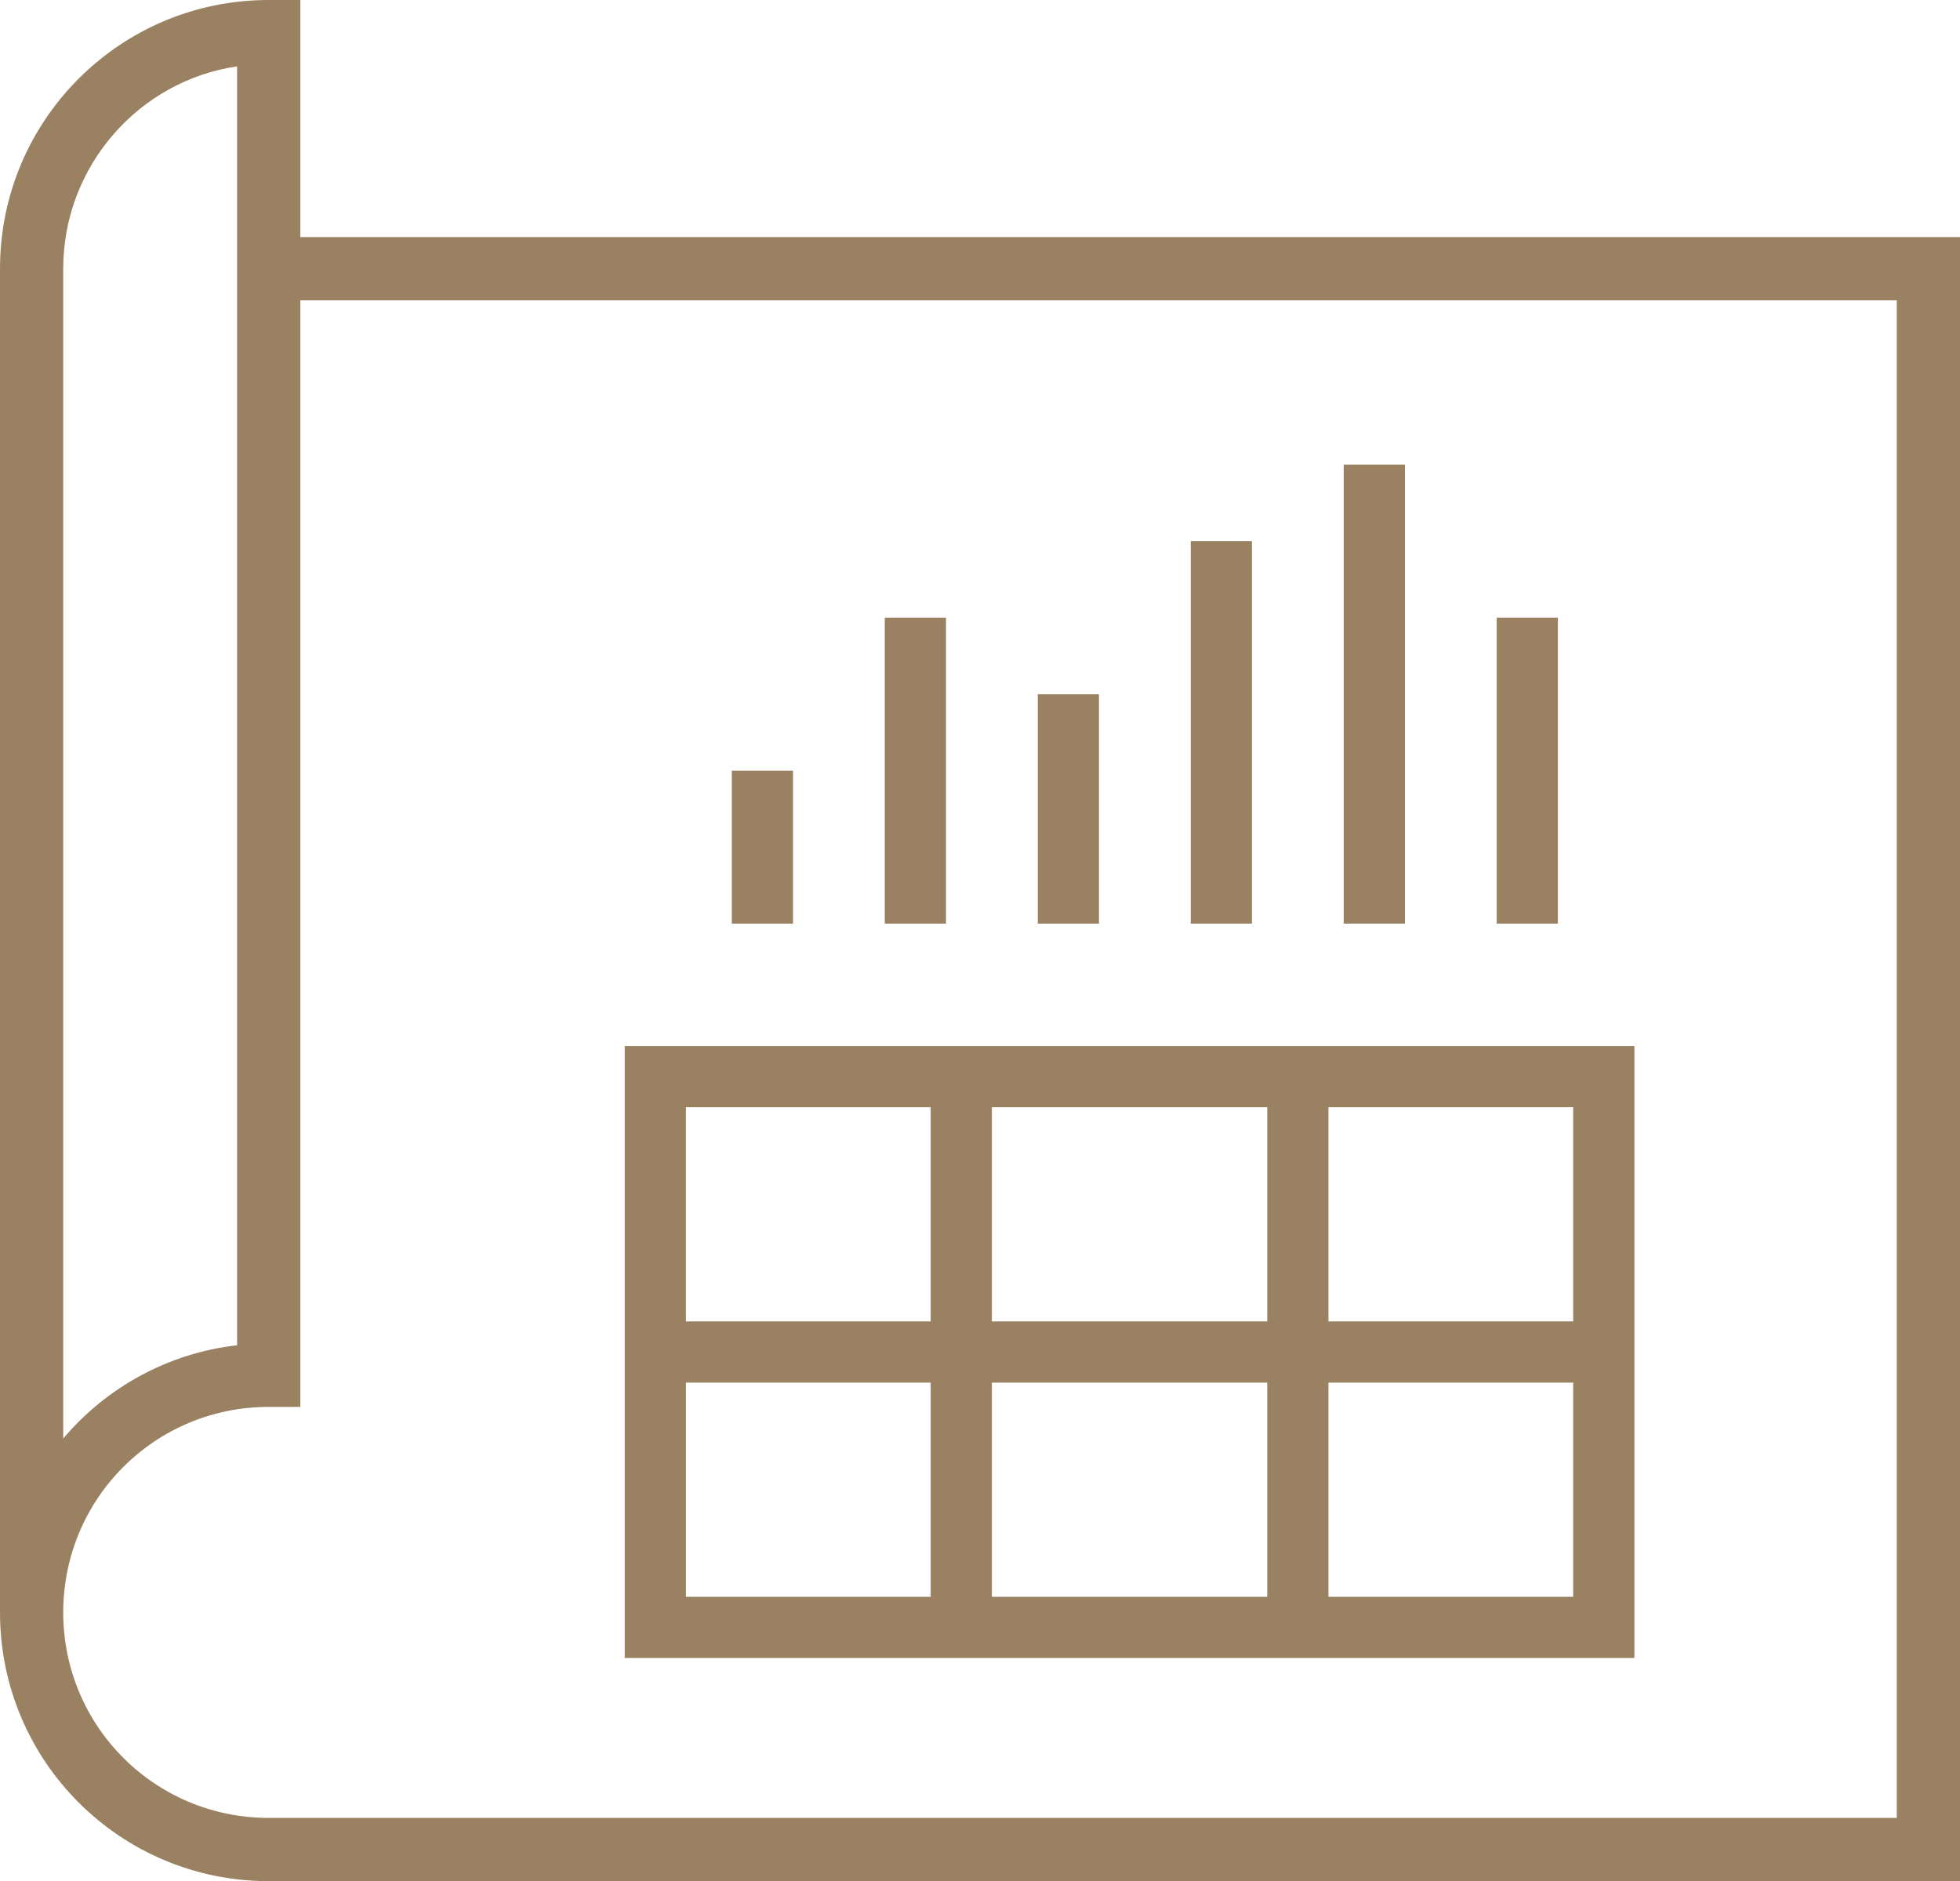 <?xml version="1.0" encoding="utf-8"?>
<svg xmlns="http://www.w3.org/2000/svg" width="32.808mm" height="31.485mm" version="1.1" style="shape-rendering:geometricPrecision; text-rendering:geometricPrecision; image-rendering:optimizeQuality; fill-rule:evenodd; clip-rule:evenodd" viewBox="0 0 5286.5 5073.34">
  <defs>
    <style type="text/css">
   
    .fil0 {fill:#9A8162;fill-rule:nonzero}
   
  </style>
  </defs>
  <g id="Слой_x0020_1">
    <path class="fil0" d="M724.76 5073.34l4561.74 0 0 -4433.83 -4476.47 0 0 -639.5 -85.27 0c-400.74,0 -724.76,324.02 -724.76,724.76l0 0 0 3623.8 0 0c0,400.75 324.02,724.78 724.76,724.78zm-554.22 -4348.58c0,-277.12 204.64,-507.33 468.96,-545.71l0 1718.11c0,746.06 0,1492.14 0,1730.89 -187.59,21.32 -353.85,115.11 -468.96,251.53l0 -3154.82 0 0zm0 3623.8c0,-306.96 247.27,-554.23 554.23,-554.23l85.26 0.02 0 -2984.3 4305.93 -0.02 0 4092.76 -4391.2 0c-306.96,0 -554.22,-247.27 -554.22,-554.23l0 0z"/>
    <rect class="fil0" x="1973.84" y="2078.35" width="165.04" height="412.61"/>
    <rect class="fil0" x="2386.45" y="1665.73" width="165.04" height="825.23"/>
    <rect class="fil0" x="2799.07" y="1872.03" width="165.04" height="618.93"/>
    <rect class="fil0" x="3211.68" y="1459.42" width="165.04" height="1031.54"/>
    <rect class="fil0" x="3624.31" y="1253.11" width="165.04" height="1237.84"/>
    <rect class="fil0" x="4036.92" y="1665.73" width="165.04" height="825.23"/>
    <path class="fil0" d="M1685.02 4471.51l2723.25 0 0 -1650.45 -2723.25 0 0 1650.45zm165.03 -742.71l660.18 0 0 577.66 -660.18 0 0 -577.66zm1567.95 0l0 577.66 -742.71 0 0 -577.66 742.71 0zm-742.71 -165.03l0 -577.68 742.71 0 0 577.68 -742.71 0zm907.74 742.69l0 -577.66 660.18 0 0 577.66 -660.18 0zm660.18 -742.69l-660.18 0 0 -577.68 660.18 0 0 577.68zm-1732.99 -577.68l0 577.68 -660.18 0 0 -577.68 660.18 0z"/>
  </g>
</svg>